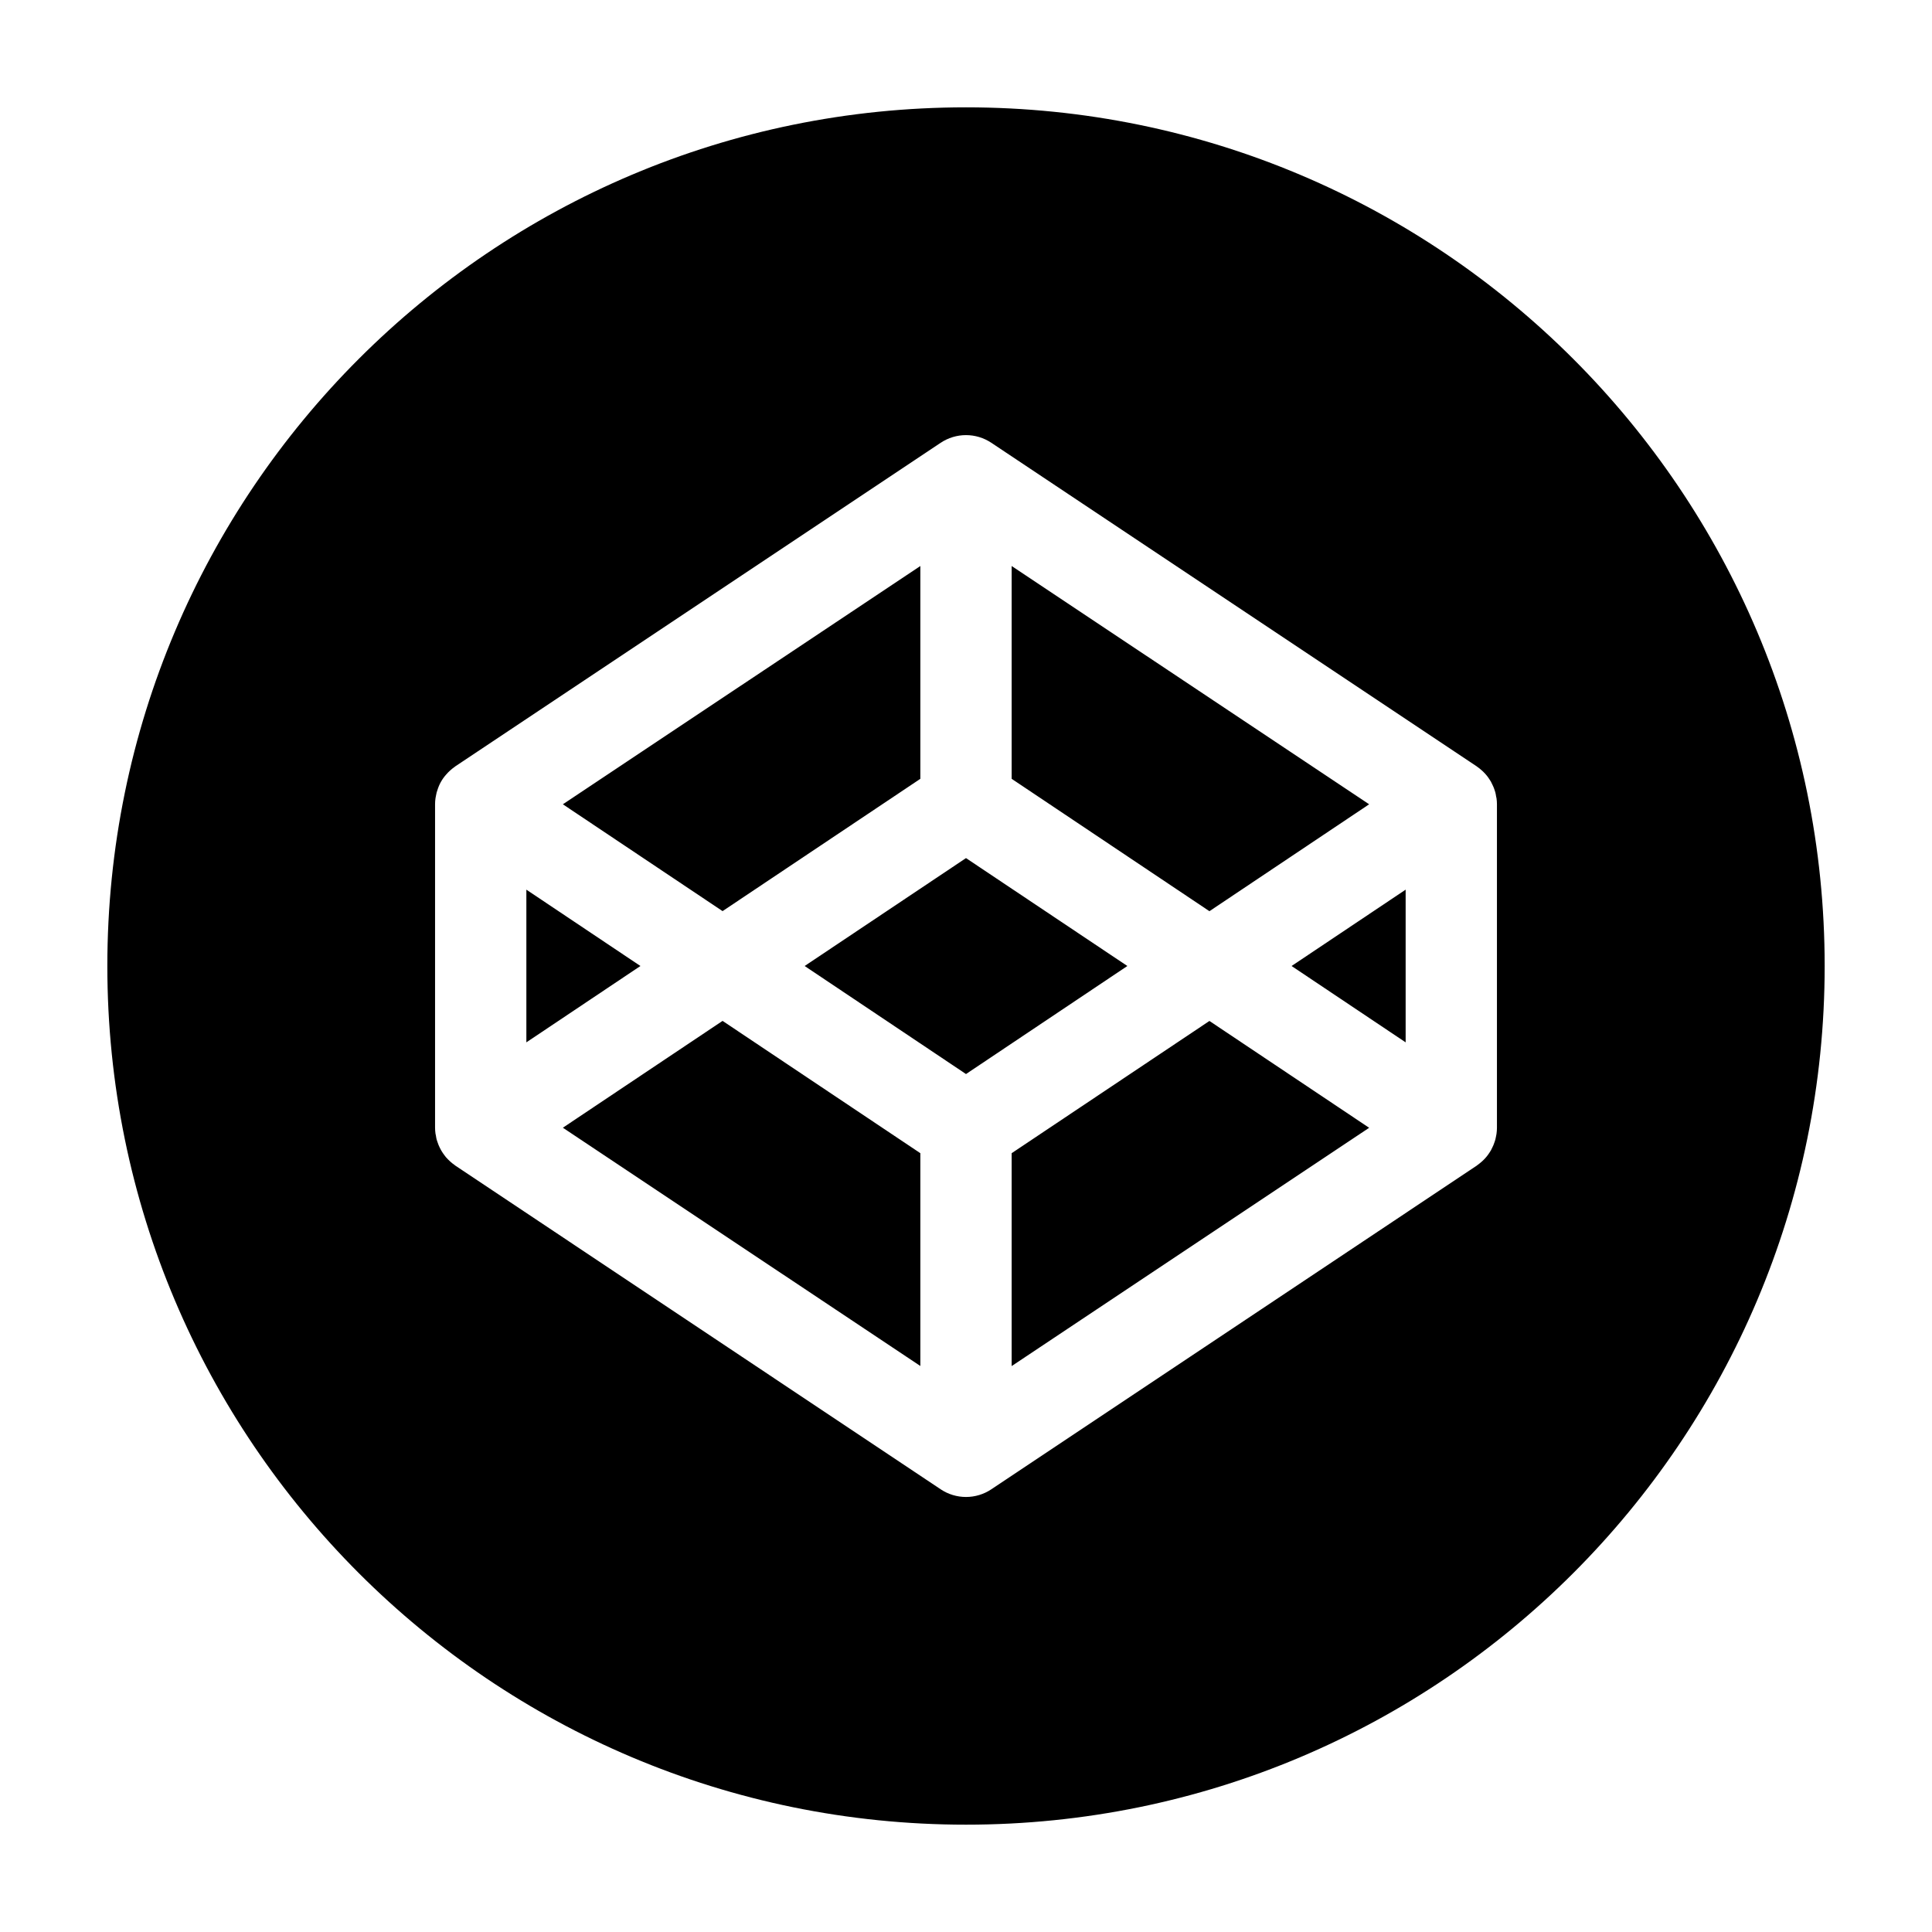 <svg width="256" height="256" viewBox="0 0 256 256" fill="none" xmlns="http://www.w3.org/2000/svg">
<path d="M186.255 138.117V117.884L171.141 128L186.255 138.117ZM198.353 149.438C198.351 149.701 198.332 149.964 198.296 150.225L198.249 150.491L198.144 150.993L198.05 151.287C198.004 151.438 197.951 151.587 197.888 151.733L197.756 152.017C197.694 152.155 197.627 152.291 197.557 152.425L197.376 152.709C197.16 153.053 196.906 153.371 196.618 153.657L196.371 153.894C196.261 153.994 196.147 154.088 196.03 154.179L195.755 154.387L195.66 154.463L131.357 197.339C130.363 198.003 129.195 198.357 128 198.357C126.805 198.357 125.637 198.003 124.644 197.339L60.341 154.454L60.246 154.378C60.029 154.228 59.823 154.063 59.63 153.885L59.383 153.648L59.08 153.325L58.88 153.06C58.631 152.737 58.418 152.387 58.245 152.017L58.112 151.723C58.053 151.577 57.999 151.428 57.951 151.277L57.856 150.993C57.819 150.822 57.781 150.652 57.762 150.481L57.705 150.216C57.668 149.955 57.649 149.692 57.648 149.429V106.563C57.648 106.299 57.667 106.036 57.705 105.776L57.752 105.52L57.856 105.008L57.951 104.723C58.176 103.963 58.564 103.261 59.089 102.666L59.383 102.344L59.63 102.107C59.824 101.929 60.029 101.764 60.246 101.613L60.341 101.538L124.644 58.672C125.638 58.009 126.806 57.655 128 57.655C129.195 57.655 130.363 58.009 131.357 58.672L195.66 101.538L195.755 101.613L196.04 101.822L196.371 102.107C196.466 102.182 196.533 102.258 196.618 102.344C196.907 102.629 197.162 102.947 197.376 103.292L197.557 103.576C197.628 103.709 197.694 103.845 197.756 103.984L197.888 104.268C197.955 104.42 198.002 104.572 198.05 104.714L198.144 105.008C198.182 105.179 198.22 105.349 198.239 105.52L198.296 105.776C198.333 106.037 198.352 106.3 198.353 106.563V149.438ZM128 14.223C65.167 14.223 14.223 65.157 14.223 128C14.223 190.834 65.167 241.778 128 241.778C190.844 241.778 241.778 190.844 241.778 128C241.778 65.167 190.844 14.223 128 14.223ZM128 113.702L106.62 128L128 142.317L149.381 128L128 113.702ZM134.05 152.804V181.011L181.419 149.438L160.256 135.282L134.05 152.804ZM74.582 149.429L121.951 181.002V152.804L95.744 135.273L74.582 149.429ZM181.419 106.572L134.05 74.999V103.197L160.256 120.738L181.419 106.572ZM121.951 103.197V74.999L74.582 106.572L95.744 120.728L121.951 103.197ZM69.746 117.884V138.117L84.86 128L69.746 117.884Z" fill="black"/>
</svg>
